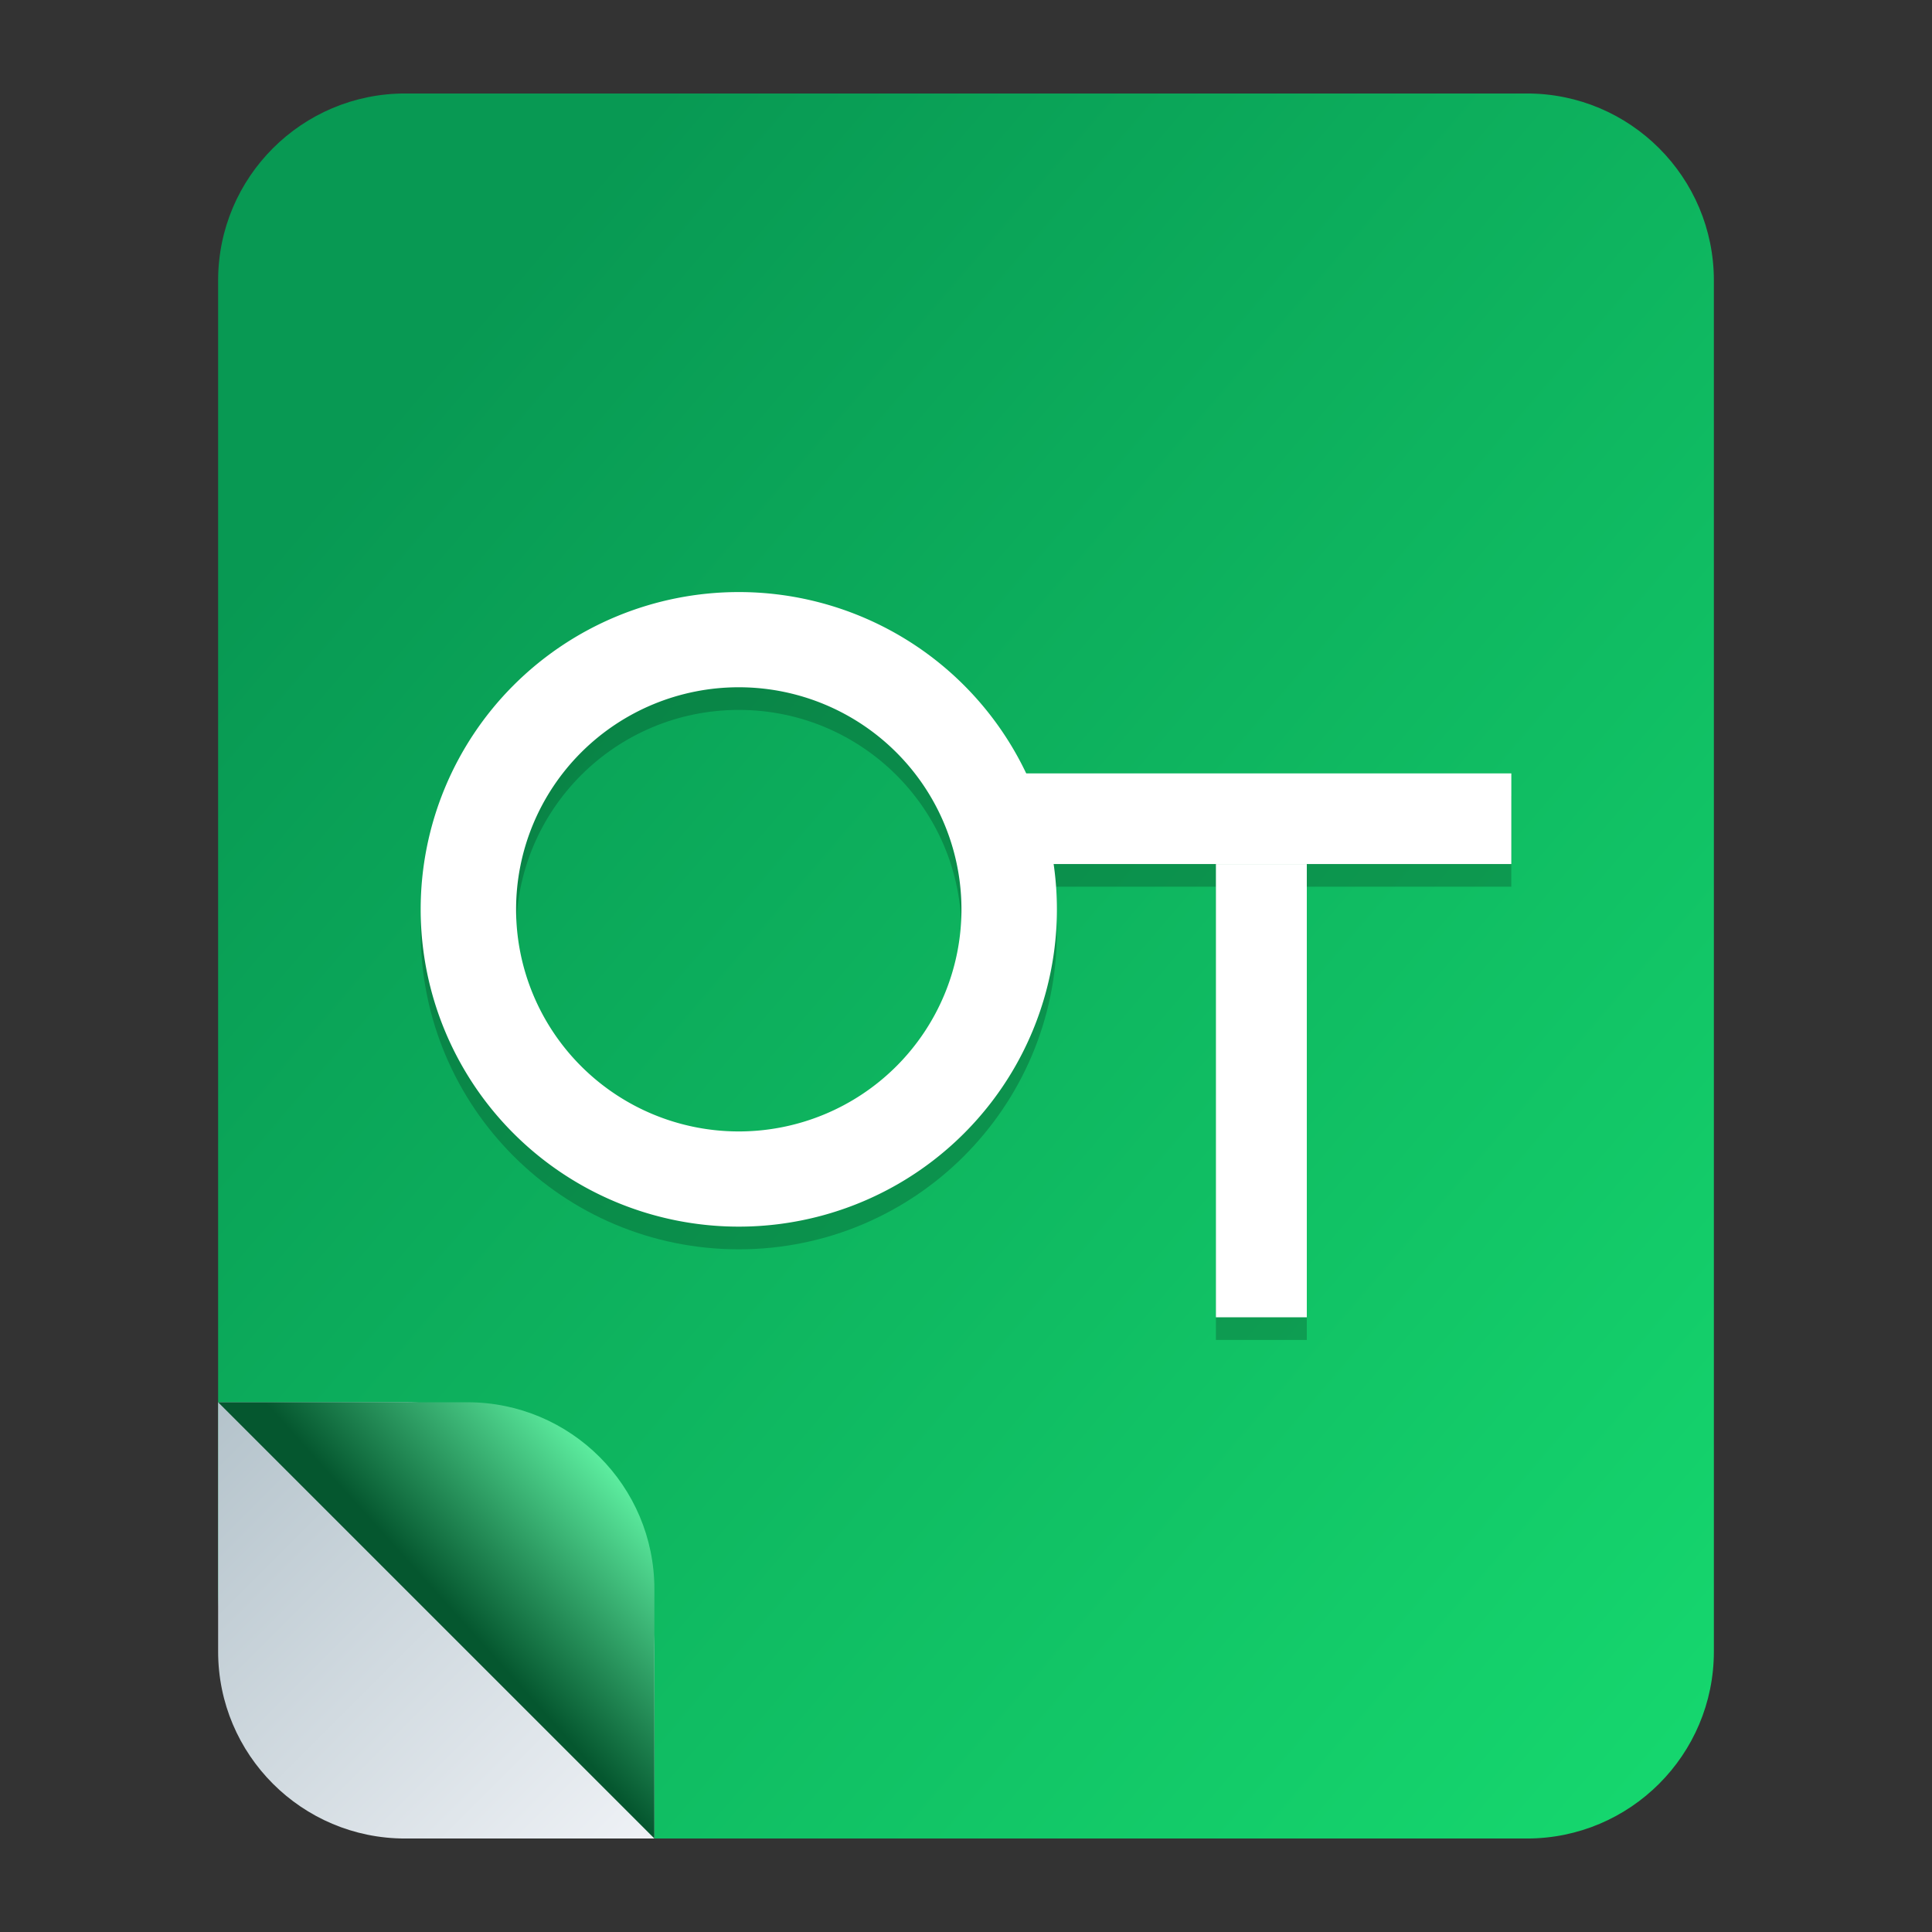 <?xml version="1.0" encoding="UTF-8" standalone="no"?>
<svg
   width="62"
   height="62"
   version="1"
   id="svg7"
   sodipodi:docname="io.github.OpenToonz.svg"
   inkscape:version="1.4 (unknown)"
   xmlns:inkscape="http://www.inkscape.org/namespaces/inkscape"
   xmlns:sodipodi="http://sodipodi.sourceforge.net/DTD/sodipodi-0.dtd"
   xmlns:xlink="http://www.w3.org/1999/xlink"
   xmlns="http://www.w3.org/2000/svg"
   xmlns:svg="http://www.w3.org/2000/svg">
  <rect width="100%" height="100%" fill="#333333" stroke="none"/>
  <defs
     id="defs7">
    <linearGradient
       id="c-3"
       gradientUnits="userSpaceOnUse"
       x1="24.072"
       x2="23.96"
       y1="0.751"
       y2="46.057">
      <stop
         offset="0"
         stop-color="#fff"
         id="stop3" />
      <stop
         offset="1"
         stop-color="#d9d9d9"
         id="stop4" />
    </linearGradient>
    <linearGradient
       id="b-6"
       gradientUnits="userSpaceOnUse"
       x1="29.203"
       x2="34.121"
       xlink:href="#a-7"
       y1="24.827"
       y2="29.225" />
    <linearGradient
       id="a-7">
      <stop
         offset="0"
         id="stop1" />
      <stop
         offset="1"
         stop-opacity="0"
         id="stop2" />
    </linearGradient>
    <linearGradient
       id="d"
       gradientUnits="userSpaceOnUse"
       x1="15.949"
       x2="25.032"
       xlink:href="#a-7"
       y1="23.618"
       y2="33.699" />
    <linearGradient
       id="e"
       gradientUnits="userSpaceOnUse"
       x1="21.991"
       x2="29.321"
       xlink:href="#a-7"
       y1="33.78"
       y2="41.932" />
    <linearGradient
       id="paint154_linear_890_11"
       x1="778"
       y1="812.292"
       x2="788"
       y2="812.292"
       gradientUnits="userSpaceOnUse"
       gradientTransform="translate(-751,-696)">
      <stop
         stop-color="#EFF2F6"
         id="stop1050" />
      <stop
         offset="0.601"
         stop-color="#B7C6CD"
         id="stop1051" />
    </linearGradient>
    <linearGradient
       id="paint155_linear_890_11"
       x1="783"
       y1="813"
       x2="783"
       y2="817"
       gradientUnits="userSpaceOnUse"
       gradientTransform="translate(-751,-696)">
      <stop
         stop-color="#EFF2F6"
         id="stop1052" />
      <stop
         offset="0.734"
         stop-color="#B7C6CD"
         id="stop1053" />
    </linearGradient>
    <radialGradient
       id="paint156_radial_890_11"
       cx="0"
       cy="0"
       r="1"
       gradientUnits="userSpaceOnUse"
       gradientTransform="matrix(28,28,-28,28,32.302,34)">
      <stop
         offset="0.601"
         stop-color="#B7C6CD"
         id="stop1054"
         style="stop-color:#384850;stop-opacity:1;" />
      <stop
         offset="0.877"
         stop-color="#EFF2F6"
         id="stop1055" />
    </radialGradient>
    <linearGradient
       id="paint157_linear_890_11"
       x1="796.845"
       y1="799.434"
       x2="768.901"
       y2="770.815"
       gradientUnits="userSpaceOnUse"
       gradientTransform="matrix(1.167,0,0,1.167,-881.198,-881.833)">
      <stop
         offset="0"
         stop-color="#2E2E41"
         id="stop1056"
         style="stop-color:#424b58;stop-opacity:1;" />
      <stop
         offset="0.711"
         stop-color="#566C80"
         id="stop1057"
         style="stop-color:#303c47;stop-opacity:1;" />
    </linearGradient>
    <linearGradient
       id="paint158_linear_890_11"
       x1="792"
       y1="794"
       x2="774"
       y2="776"
       gradientUnits="userSpaceOnUse"
       gradientTransform="translate(-751,-696)">
      <stop
         offset="0.304"
         stop-color="#2E2E41"
         id="stop1058" />
      <stop
         offset="1"
         stop-color="#566C80"
         id="stop1059" />
    </linearGradient>
    <linearGradient
       id="paint159_linear_890_11"
       x1="788"
       y1="790"
       x2="778"
       y2="780"
       gradientUnits="userSpaceOnUse"
       gradientTransform="translate(-751,-696)">
      <stop
         offset="0.391"
         stop-color="#5200FF"
         id="stop1060" />
      <stop
         offset="1"
         stop-color="#0085FF"
         id="stop1061" />
    </linearGradient>
    <linearGradient
       id="paint160_linear_890_11"
       x1="784"
       y1="798"
       x2="782"
       y2="796"
       gradientUnits="userSpaceOnUse"
       gradientTransform="translate(-751,-696)">
      <stop
         stop-color="#FF7E07"
         id="stop1062" />
      <stop
         offset="1"
         stop-color="#FFE607"
         id="stop1063" />
    </linearGradient>
    <linearGradient
       id="c-3-6"
       gradientUnits="userSpaceOnUse"
       x1="24.072"
       x2="23.96"
       y1="0.751"
       y2="46.057"
       gradientTransform="matrix(0.915,0,0,0.901,9.047,9.384)">
      <stop
         offset="0"
         stop-color="#fff"
         id="stop3-2" />
      <stop
         offset="1"
         stop-color="#d9d9d9"
         id="stop4-9" />
    </linearGradient>
    <linearGradient
       id="b-6-1"
       gradientUnits="userSpaceOnUse"
       x1="29.203"
       x2="34.121"
       xlink:href="#a-7"
       y1="24.827"
       y2="29.225"
       gradientTransform="matrix(1.11,0,0,1.093,4.349,4.786)" />
    <linearGradient
       id="d-0"
       gradientUnits="userSpaceOnUse"
       x1="15.949"
       x2="25.032"
       xlink:href="#a-7"
       y1="23.618"
       y2="33.699"
       gradientTransform="matrix(1.11,0,0,1.093,4.349,4.786)" />
    <linearGradient
       id="e-9"
       gradientUnits="userSpaceOnUse"
       x1="21.991"
       x2="29.321"
       xlink:href="#a-7"
       y1="33.78"
       y2="41.932"
       gradientTransform="matrix(1.11,0,0,1.093,4.349,4.786)" />
    <linearGradient
       id="paint539_linear_890_11"
       x1="1007"
       y1="317"
       x2="951.659"
       y2="269.565"
       gradientUnits="userSpaceOnUse">
      <stop
         offset="0.224"
         stop-color="#5200FF"
         id="stop1821" />
      <stop
         offset="0.903"
         stop-color="#0085FF"
         id="stop1822" />
    </linearGradient>
    <linearGradient
       id="paint540_linear_890_11"
       x1="974.5"
       y1="274"
       x2="974.5"
       y2="280"
       gradientUnits="userSpaceOnUse">
      <stop
         offset="0.189"
         stop-color="#EFF2F6"
         id="stop1823" />
      <stop
         offset="0.85"
         stop-color="#B7C6CD"
         id="stop1824" />
    </linearGradient>
    <linearGradient
       id="paint541_linear_890_11"
       x1="983"
       y1="282"
       x2="983"
       y2="288"
       gradientUnits="userSpaceOnUse">
      <stop
         offset="0.189"
         stop-color="#EFF2F6"
         id="stop1825" />
      <stop
         offset="0.85"
         stop-color="#B7C6CD"
         id="stop1826" />
    </linearGradient>
    <linearGradient
       id="paint542_linear_890_11"
       x1="983"
       y1="290"
       x2="983"
       y2="296"
       gradientUnits="userSpaceOnUse">
      <stop
         offset="0.189"
         stop-color="#EFF2F6"
         id="stop1827" />
      <stop
         offset="0.85"
         stop-color="#B7C6CD"
         id="stop1828" />
    </linearGradient>
    <linearGradient
       id="paint543_linear_890_11"
       x1="978.5"
       y1="298"
       x2="978.5"
       y2="304"
       gradientUnits="userSpaceOnUse">
      <stop
         offset="0.189"
         stop-color="#EFF2F6"
         id="stop1829" />
      <stop
         offset="0.85"
         stop-color="#B7C6CD"
         id="stop1830" />
    </linearGradient>
    <linearGradient
       id="paint544_linear_890_11"
       x1="993"
       y1="261"
       x2="1007"
       y2="275"
       gradientUnits="userSpaceOnUse">
      <stop
         stop-color="#EFF2F6"
         id="stop1831" />
      <stop
         offset="1"
         stop-color="#B7C6CD"
         id="stop1832" />
    </linearGradient>
    <linearGradient
       id="paint545_linear_890_11"
       x1="1000.58"
       y1="267.417"
       x2="994.75"
       y2="273.25"
       gradientUnits="userSpaceOnUse">
      <stop
         stop-color="#5200FF"
         id="stop1833" />
      <stop
         offset="1"
         stop-color="#0085FF"
         id="stop1834" />
    </linearGradient>
    <linearGradient
       id="paint459_linear_890_11"
       x1="1007"
       y1="417"
       x2="951.659"
       y2="369.565"
       gradientUnits="userSpaceOnUse"
       gradientTransform="translate(-952,-358)">
      <stop
         stop-color="#089953"
         id="stop1660" />
      <stop
         offset="0.148"
         stop-color="#089953"
         id="stop1661" />
      <stop
         offset="1"
         stop-color="#16D96F"
         id="stop1662" />
    </linearGradient>
    <linearGradient
       id="paint460_linear_890_11"
       x1="993"
       y1="361"
       x2="1007"
       y2="375"
       gradientUnits="userSpaceOnUse"
       gradientTransform="translate(-952,-358)">
      <stop
         stop-color="#EFF2F6"
         id="stop1663" />
      <stop
         offset="1"
         stop-color="#B7C6CD"
         id="stop1664"
         style="stop-color:#b4c3cb;stop-opacity:1;" />
    </linearGradient>
    <linearGradient
       id="paint461_linear_890_11"
       x1="1000"
       y1="367.417"
       x2="994.167"
       y2="372.667"
       gradientUnits="userSpaceOnUse"
       gradientTransform="translate(-952,-358)">
      <stop
         offset="0.125"
         stop-color="#089953"
         id="stop1665"
         style="stop-color:#05572f;stop-opacity:1;" />
      <stop
         offset="1"
         stop-color="#16D96F"
         id="stop1666"
         style="stop-color:#5deea0;stop-opacity:1;" />
    </linearGradient>
    <linearGradient
       id="paint462_linear_890_11"
       x1="969.5"
       y1="377"
       x2="969.5"
       y2="381"
       gradientUnits="userSpaceOnUse"
       gradientTransform="translate(-952,-358)">
      <stop
         stop-color="white"
         id="stop1667" />
      <stop
         offset="0.705"
         stop-color="#E6E6E6"
         id="stop1668" />
    </linearGradient>
    <linearGradient
       id="paint463_linear_890_11"
       x1="977"
       y1="385"
       x2="977"
       y2="389"
       gradientUnits="userSpaceOnUse">
      <stop
         stop-color="white"
         id="stop1669" />
      <stop
         offset="0.705"
         stop-color="#E6E6E6"
         id="stop1670" />
    </linearGradient>
    <linearGradient
       id="paint466_linear_890_11"
       x1="977"
       y1="393"
       x2="977"
       y2="397"
       gradientUnits="userSpaceOnUse">
      <stop
         stop-color="white"
         id="stop1675" />
      <stop
         offset="0.705"
         stop-color="#E6E6E6"
         id="stop1676" />
    </linearGradient>
    <linearGradient
       id="paint469_linear_890_11"
       x1="977"
       y1="401"
       x2="977"
       y2="405"
       gradientUnits="userSpaceOnUse">
      <stop
         stop-color="white"
         id="stop1681" />
      <stop
         offset="0.705"
         stop-color="#E6E6E6"
         id="stop1682" />
    </linearGradient>
  </defs>
  <sodipodi:namedview
     id="namedview7"
     pagecolor="#ffffff"
     bordercolor="#000000"
     borderopacity="0.25"
     inkscape:showpageshadow="2"
     inkscape:pageopacity="0.0"
     inkscape:pagecheckerboard="0"
     inkscape:deskcolor="#d1d1d1"
     inkscape:zoom="8.3306018"
     inkscape:cx="35.111509"
     inkscape:cy="33.190879"
     inkscape:window-width="1920"
     inkscape:window-height="996"
     inkscape:window-x="0"
     inkscape:window-y="0"
     inkscape:window-maximized="1"
     inkscape:current-layer="svg7" />
  <g
     id="g1"
     transform="rotate(180,31,31)">
    <path
       d="M 7,9 C 7,5.686 9.686,3 13,3 h 34 c 4.42,0 8,3.582 8,8 v 42 c 0,3.314 -2.69,6 -6,6 H 13 C 9.686,59 7,56.314 7,53 Z"
       id="path449"
       style="fill:url(#paint459_linear_890_11)" />
    <path
       d="m 41,3 h 8 c 3.31,0 6,2.686 6,6 v 8 h -6 c -4.418,0 -8,-3.582 -8,-8 z"
       id="path450"
       style="fill:url(#paint460_linear_890_11)" />
    <path
       d="M 41,11 V 3 l 14,14 h -8 c -3.314,0 -6,-2.686 -6,-6 z"
       id="path451"
       style="fill:url(#paint461_linear_890_11)" />
  </g>
  <g
     id="g2"
     transform="translate(-9.9999911e-7,-0.588)">
    <path
       style="opacity:0.2;stroke-width:0.728"
       d="m 23.708,20.316 c -5.638,0 -10.208,4.559 -10.208,10.182 0,5.623 4.57,10.182 10.208,10.182 5.638,0 10.208,-4.559 10.208,-10.182 -0.004,-0.487 -0.043,-0.973 -0.117,-1.455 h 5.221 v 14.545 h 2.917 V 29.043 h 6.562 V 26.134 H 32.917 c -1.688,-3.548 -5.271,-5.813 -9.209,-5.818 z m 0,3.054 c 3.947,-3.16e-4 7.147,3.191 7.146,7.128 3.12e-4,3.937 -3.199,7.128 -7.146,7.128 -3.947,3.15e-4 -7.147,-3.191 -7.146,-7.128 -3.13e-4,-3.937 3.199,-7.128 7.146,-7.128 z"
       id="path3" />
    <rect
       style="fill:#ffffff;stroke-width:0.728"
       width="14.545"
       height="2.917"
       x="28.316"
       y="-41.937"
       transform="rotate(90)"
       id="rect3" />
    <rect
       style="fill:#ffffff;stroke-width:0.728"
       width="17.5"
       height="2.909"
       x="31"
       y="25.407"
       id="rect4" />
    <path
       style="fill:#ffffff;stroke-width:0.728"
       d="M 23.708,19.588 A 10.208,10.182 0 0 0 13.5,29.77 10.208,10.182 0 0 0 23.708,39.952 10.208,10.182 0 0 0 33.917,29.77 10.208,10.182 0 0 0 23.708,19.588 Z m 0,3.055 a 7.146,7.127 0 0 1 7.146,7.127 7.146,7.127 0 0 1 -7.146,7.127 7.146,7.127 0 0 1 -7.146,-7.127 7.146,7.127 0 0 1 7.146,-7.127 z"
       id="path5" />
  </g>
</svg>

